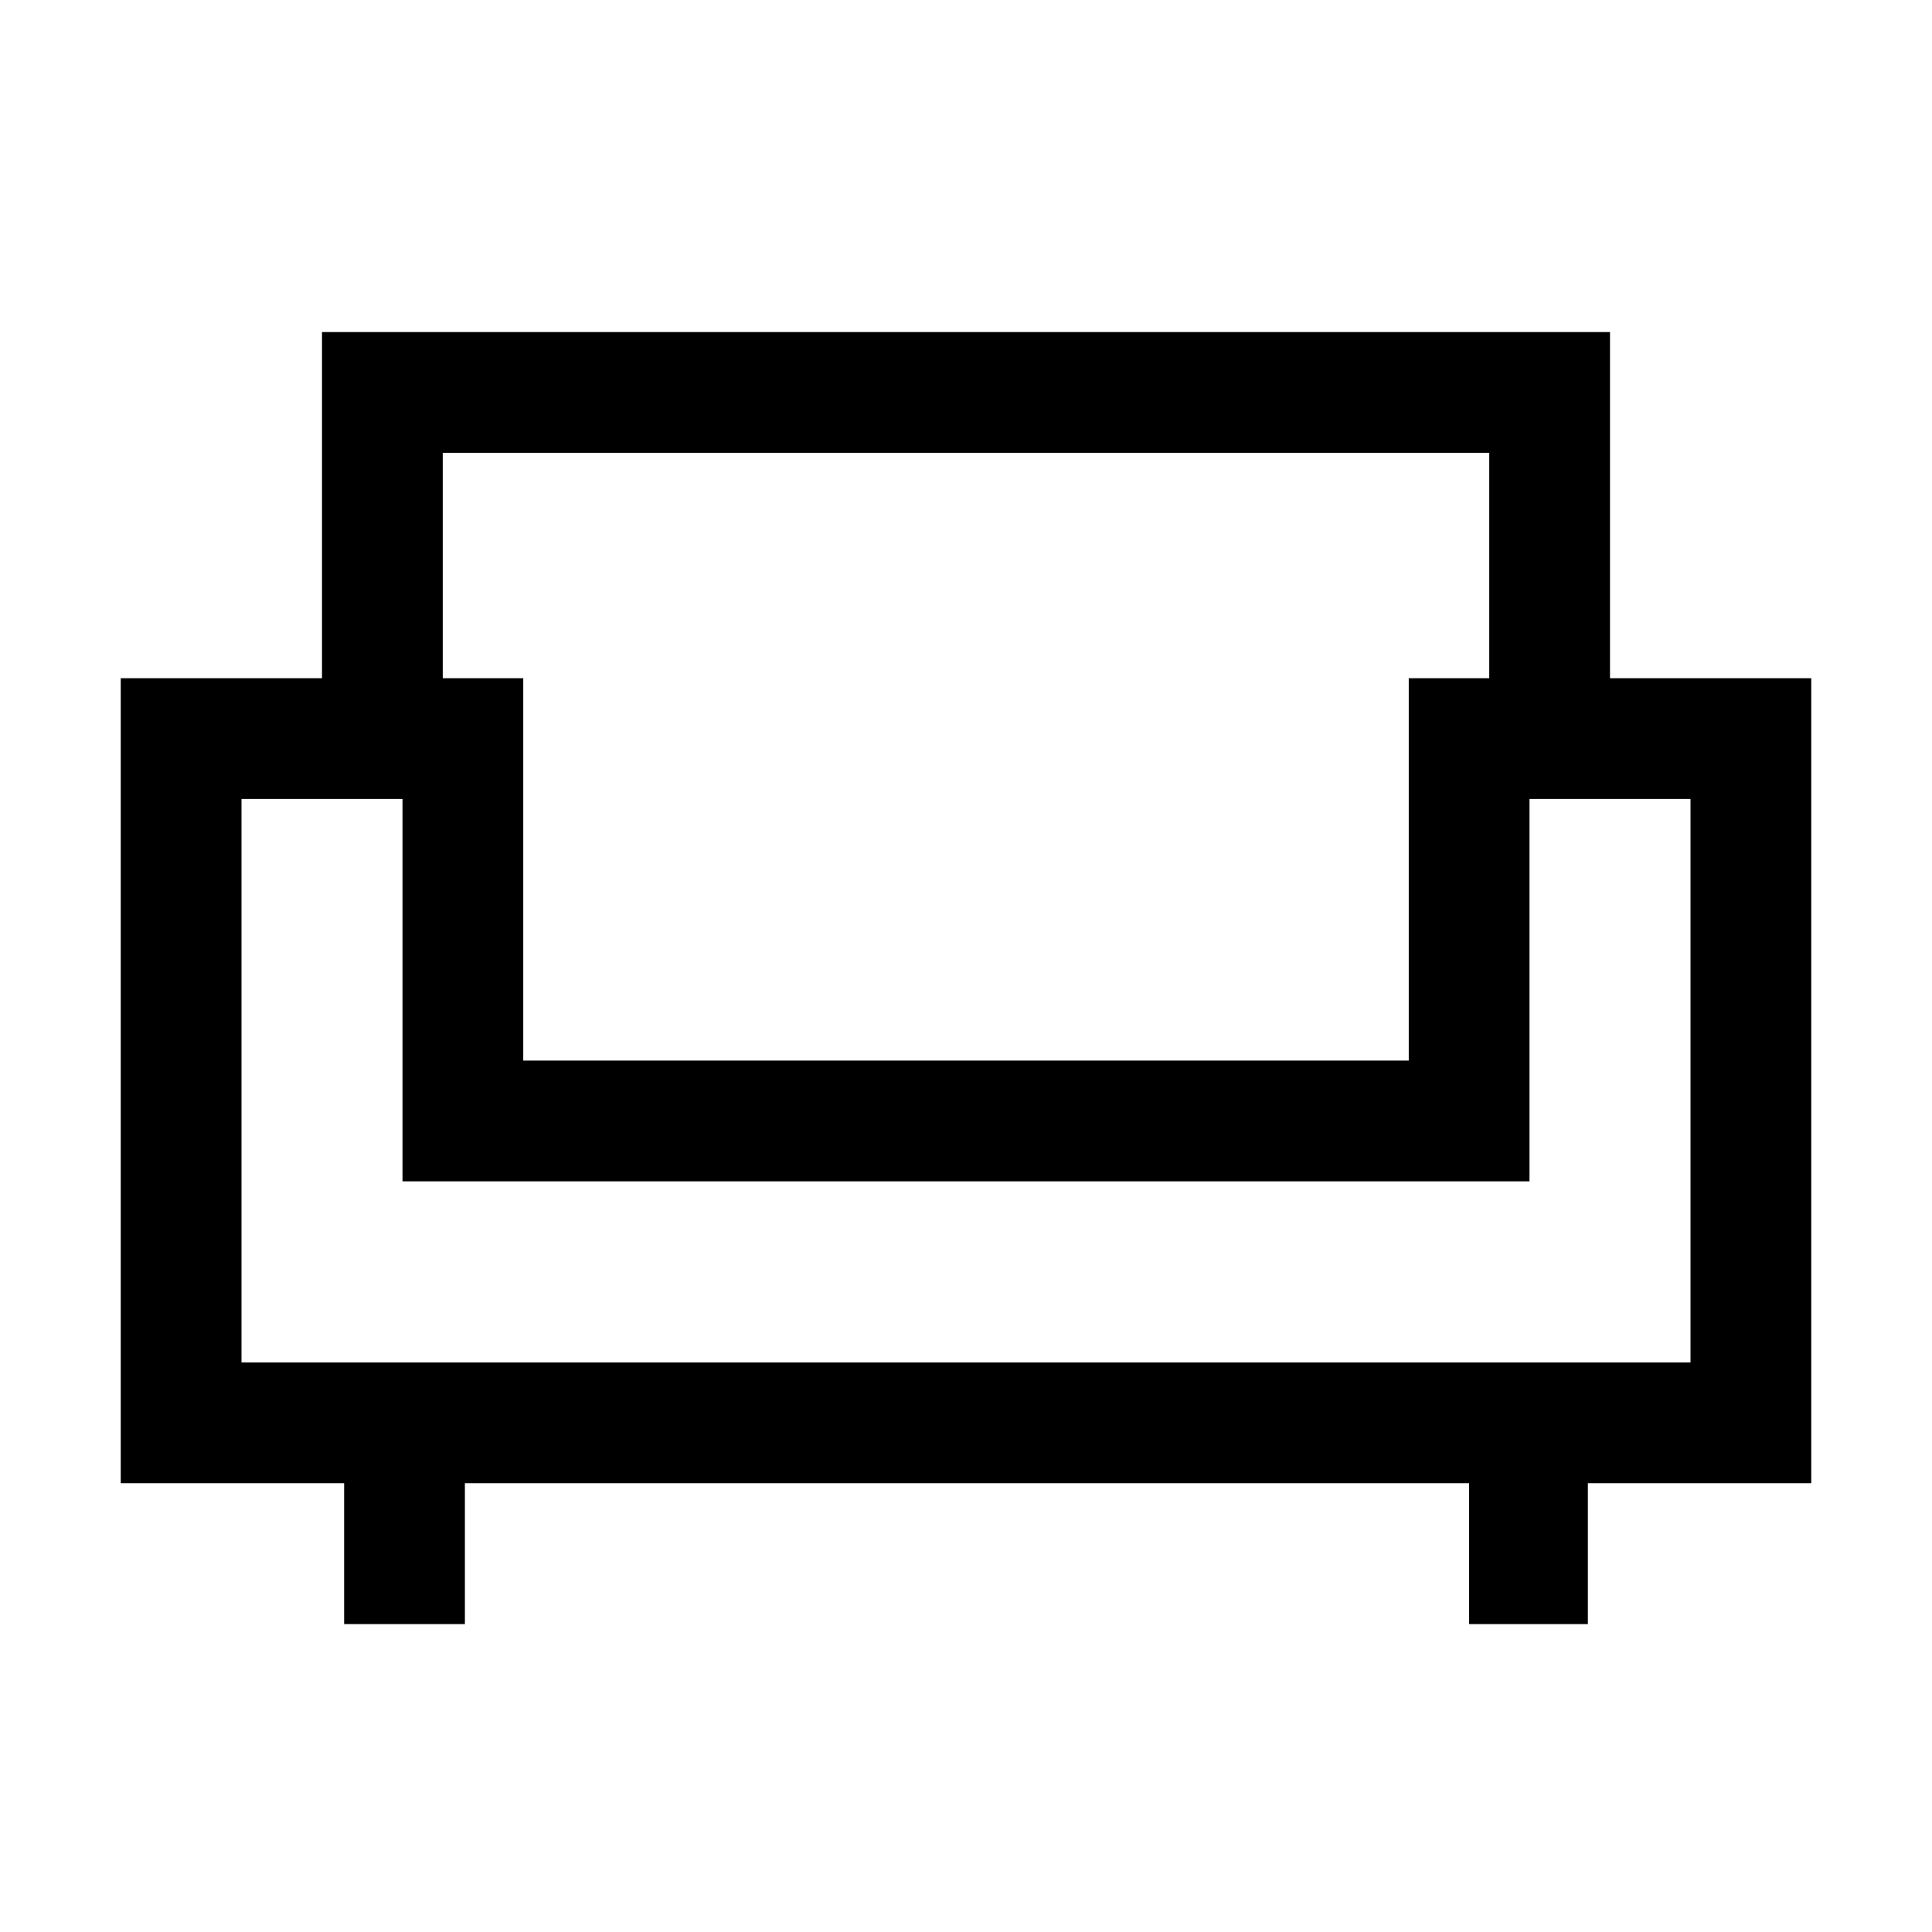 <svg xmlns="http://www.w3.org/2000/svg" height="24" width="24"><path d="M4.275 20.175V18.425H1.5V8.425H4V4.125H20V8.425H22.5V18.425H19.725V20.175H18.25V18.425H5.775V20.175ZM3 16.925H21V9.925H19V14.675H5V9.925H3ZM6.5 13.175H17.5V8.425H18.5V5.625H5.5V8.425H6.5ZM12 14.675ZM12 13.175ZM12 14.675Z"/></svg>